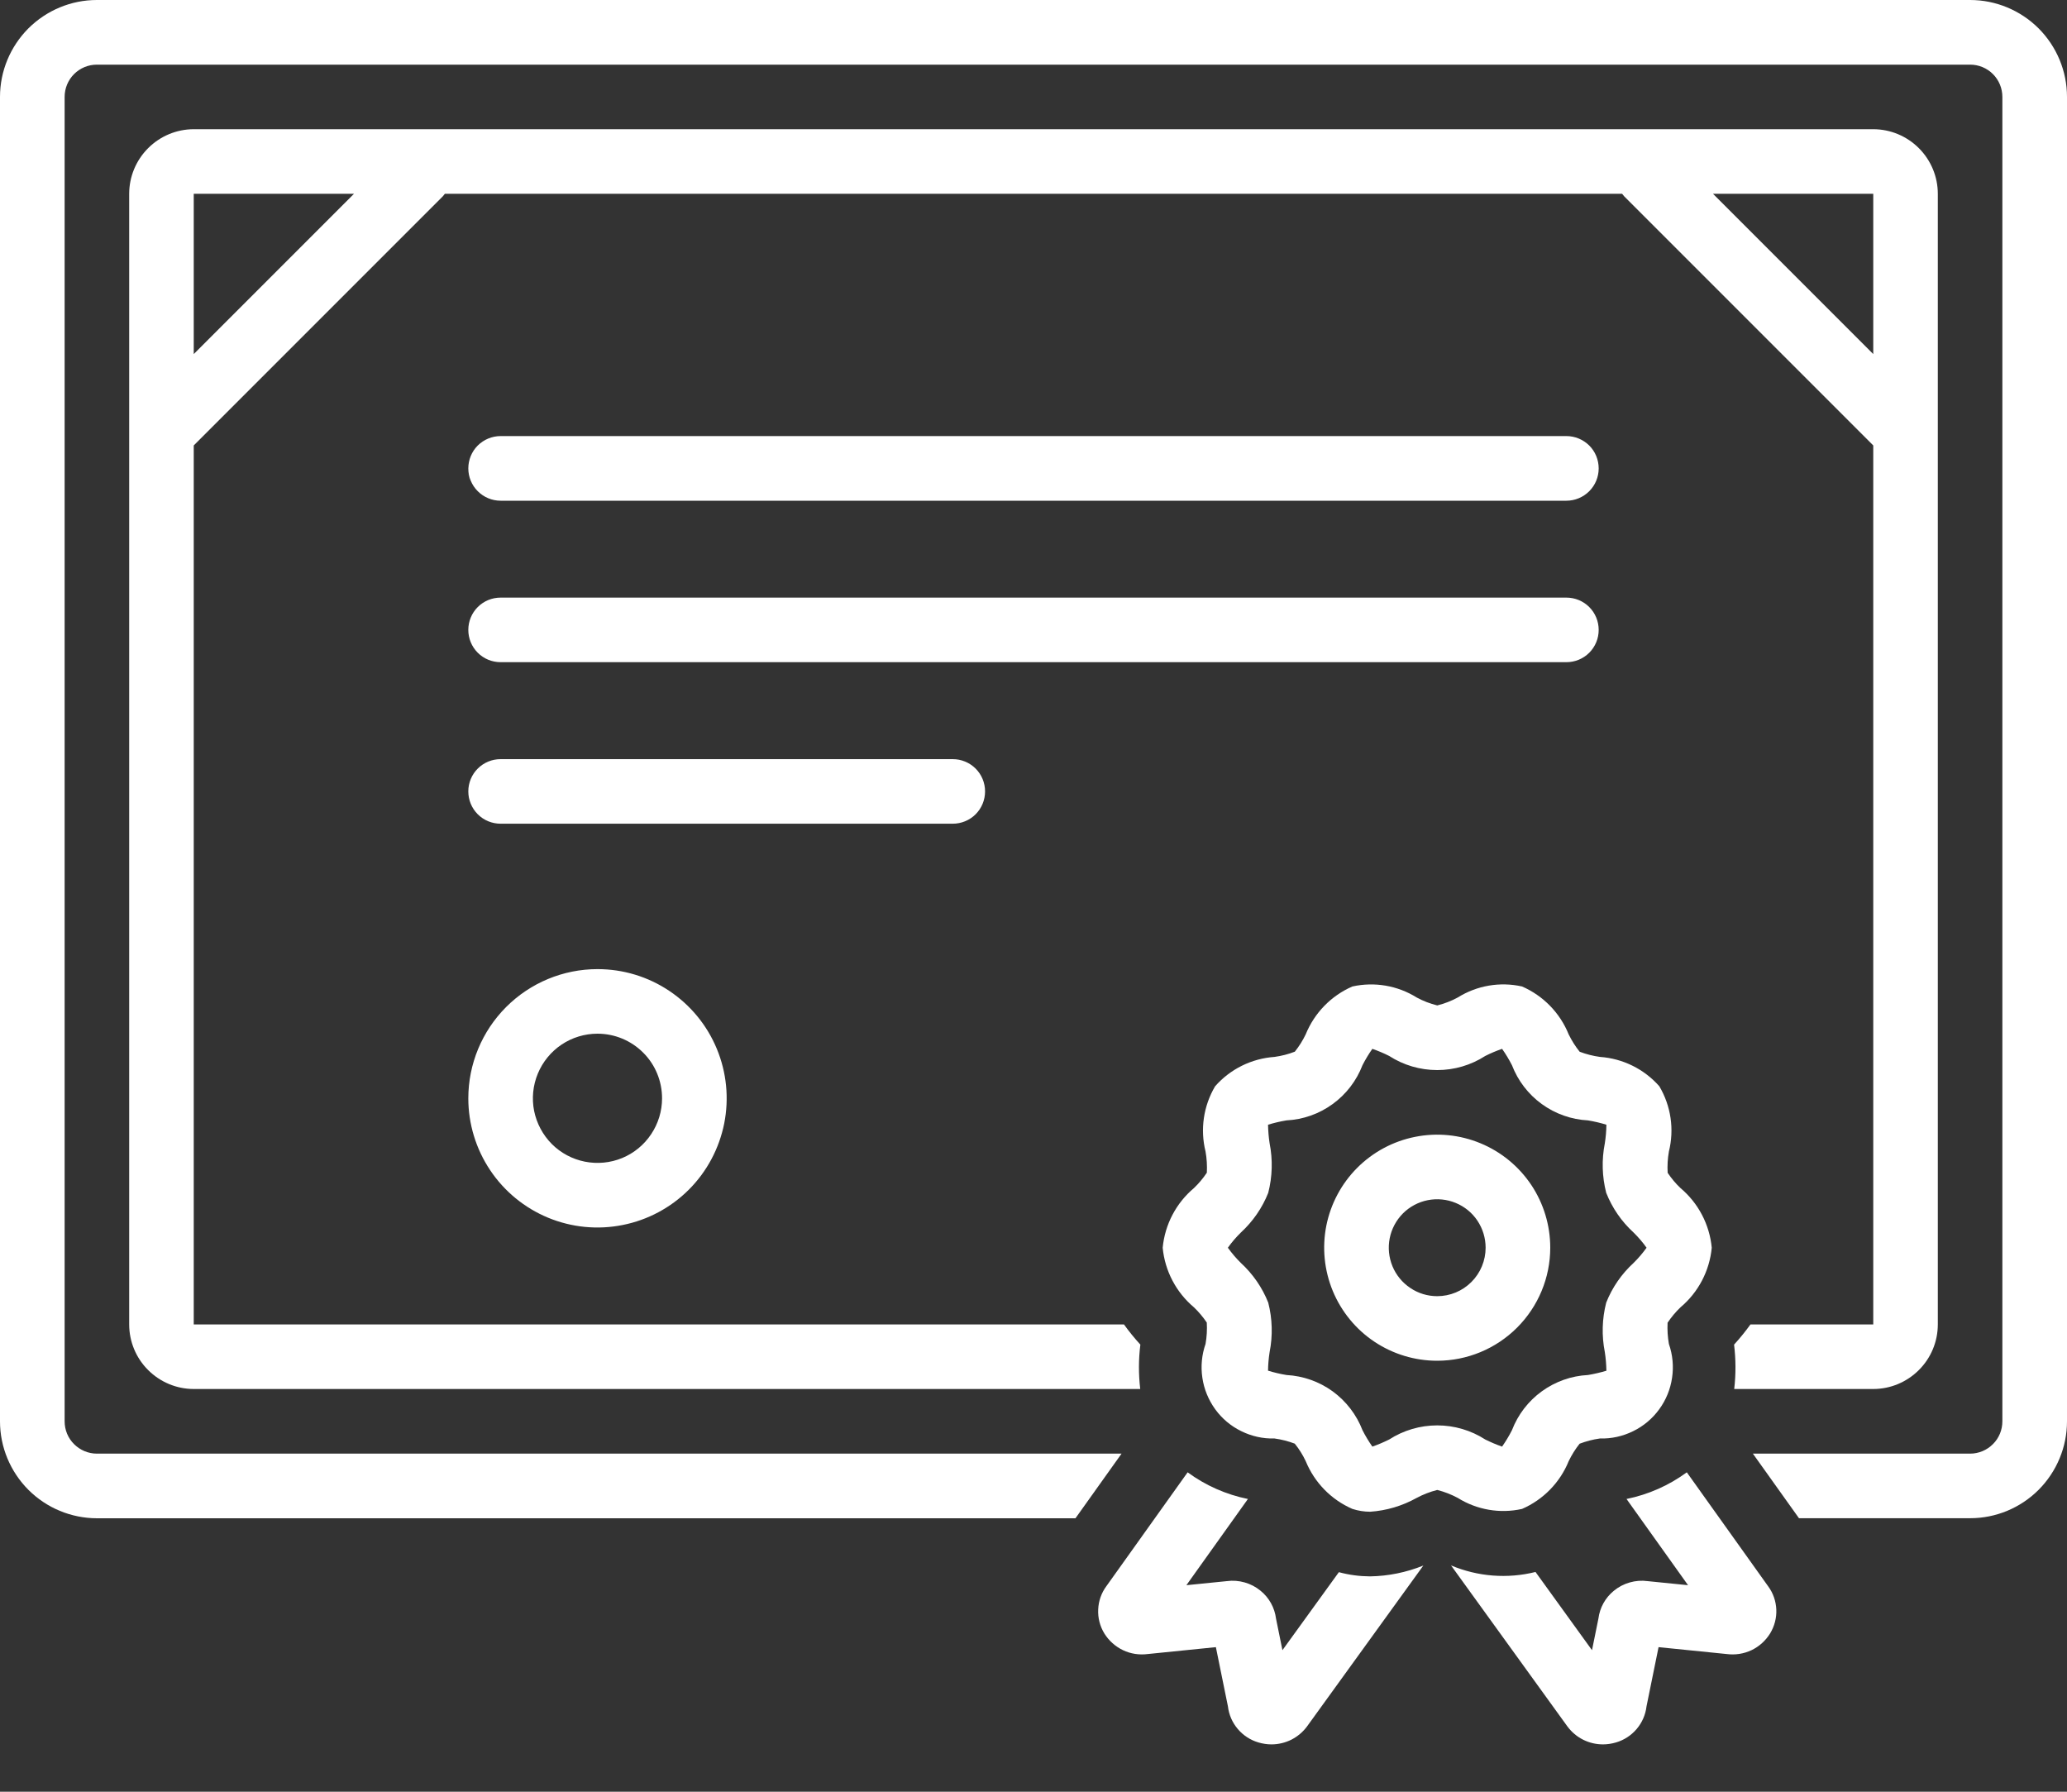 <svg xmlns="http://www.w3.org/2000/svg" width="30" height="26" viewBox="0 0 30 26" fill="none"><rect x="0" y="0" width="30" height="26" fill="#333333" stroke="none"/><path d="M22.734 6.328H7.266C7.141 6.328 7.022 6.378 6.934 6.465C6.846 6.553 6.797 6.673 6.797 6.797C6.797 6.921 6.846 7.04 6.934 7.128C7.022 7.216 7.141 7.266 7.266 7.266H22.734C22.859 7.266 22.978 7.216 23.066 7.128C23.154 7.04 23.203 6.921 23.203 6.797C23.203 6.673 23.154 6.553 23.066 6.465C22.978 6.378 22.859 6.328 22.734 6.328ZM23.203 9.141C23.203 9.016 23.154 8.897 23.066 8.809C22.978 8.721 22.859 8.672 22.734 8.672H7.266C7.141 8.672 7.022 8.721 6.934 8.809C6.846 8.897 6.797 9.016 6.797 9.141C6.797 9.265 6.846 9.384 6.934 9.472C7.022 9.56 7.141 9.609 7.266 9.609H22.734C22.859 9.609 22.978 9.56 23.066 9.472C23.154 9.384 23.203 9.265 23.203 9.141ZM14.297 11.484C14.297 11.36 14.248 11.241 14.16 11.153C14.072 11.065 13.952 11.016 13.828 11.016H7.266C7.141 11.016 7.022 11.065 6.934 11.153C6.846 11.241 6.797 11.36 6.797 11.484C6.797 11.609 6.846 11.728 6.934 11.816C7.022 11.904 7.141 11.953 7.266 11.953H13.828C13.952 11.953 14.072 11.904 14.16 11.816C14.248 11.728 14.297 11.609 14.297 11.484ZM6.797 15.938C6.797 16.308 6.907 16.671 7.113 16.979C7.319 17.288 7.612 17.528 7.954 17.67C8.297 17.812 8.674 17.849 9.038 17.776C9.401 17.704 9.735 17.526 9.998 17.263C10.26 17.001 10.438 16.667 10.511 16.303C10.583 15.94 10.546 15.563 10.404 15.22C10.262 14.877 10.022 14.585 9.714 14.379C9.405 14.172 9.043 14.063 8.672 14.063C8.175 14.063 7.698 14.261 7.347 14.612C6.995 14.964 6.797 15.441 6.797 15.938ZM9.609 15.938C9.609 16.123 9.554 16.304 9.451 16.458C9.348 16.613 9.202 16.733 9.031 16.804C8.859 16.875 8.671 16.893 8.489 16.857C8.307 16.821 8.14 16.732 8.009 16.601C7.878 16.469 7.789 16.302 7.752 16.12C7.716 15.939 7.735 15.75 7.806 15.579C7.877 15.408 7.997 15.261 8.151 15.158C8.305 15.055 8.486 15 8.672 15C8.921 15 9.159 15.099 9.335 15.275C9.511 15.45 9.609 15.689 9.609 15.938Z" fill="white"></path><path d="M28.594 0H1.406C1.033 0 0.676 0.149 0.412 0.412C0.149 0.676 0 1.033 0 1.406L0 20.625C0 20.998 0.149 21.355 0.412 21.619C0.676 21.883 1.033 22.031 1.406 22.032H15.609L16.278 21.094H1.406C1.282 21.094 1.163 21.044 1.075 20.956C0.987 20.869 0.938 20.75 0.938 20.625V1.406C0.938 1.282 0.987 1.163 1.075 1.075C1.163 0.987 1.282 0.938 1.406 0.938H28.594C28.718 0.938 28.837 0.987 28.925 1.075C29.013 1.163 29.062 1.282 29.062 1.406V20.625C29.062 20.75 29.013 20.869 28.925 20.956C28.837 21.044 28.718 21.094 28.594 21.094H25.441L26.11 22.031H28.594C28.967 22.031 29.324 21.883 29.588 21.619C29.851 21.355 30 20.998 30 20.625V1.406C30 1.033 29.851 0.676 29.588 0.412C29.324 0.149 28.967 0 28.594 0Z" fill="white"></path><path d="M19.432 22.814L18.613 23.946L18.52 23.488C18.5 23.329 18.42 23.185 18.296 23.084C18.228 23.028 18.15 22.987 18.065 22.963C17.981 22.939 17.893 22.932 17.806 22.944L17.219 23.003L18.112 21.752C17.796 21.688 17.497 21.556 17.237 21.365L16.058 23.017C15.985 23.115 15.944 23.233 15.939 23.355C15.933 23.477 15.964 23.598 16.028 23.703C16.093 23.808 16.187 23.892 16.299 23.946C16.41 23.999 16.535 24.018 16.658 24.002L17.647 23.902L17.822 24.762C17.836 24.883 17.886 24.997 17.965 25.09C18.044 25.183 18.148 25.251 18.265 25.285C18.326 25.303 18.39 25.313 18.453 25.313C18.554 25.313 18.654 25.289 18.744 25.244C18.833 25.198 18.912 25.132 18.971 25.051L20.658 22.718C20.412 22.817 20.15 22.871 19.884 22.875C19.731 22.874 19.579 22.854 19.432 22.814ZM24.482 21.365C24.222 21.556 23.923 21.688 23.607 21.752L24.5 23.003L23.913 22.944C23.826 22.932 23.738 22.939 23.654 22.963C23.569 22.987 23.491 23.028 23.423 23.084C23.299 23.185 23.219 23.329 23.199 23.488L23.106 23.946L22.286 22.811C21.878 22.913 21.448 22.879 21.06 22.716L22.75 25.054C22.81 25.134 22.887 25.2 22.977 25.245C23.067 25.29 23.165 25.313 23.265 25.313C23.329 25.313 23.393 25.303 23.454 25.285C23.571 25.251 23.675 25.183 23.754 25.09C23.833 24.997 23.883 24.883 23.897 24.762L24.072 23.902L25.061 24.002C25.184 24.018 25.309 23.999 25.421 23.946C25.532 23.893 25.626 23.808 25.691 23.703C25.754 23.599 25.786 23.479 25.781 23.358C25.776 23.236 25.736 23.119 25.664 23.021L24.482 21.365ZM22.091 21.896C22.399 21.762 22.642 21.513 22.768 21.202C22.811 21.113 22.864 21.028 22.926 20.95C23.021 20.914 23.12 20.888 23.221 20.874C23.388 20.879 23.553 20.842 23.703 20.768C23.853 20.695 23.983 20.586 24.081 20.451C24.18 20.316 24.244 20.159 24.268 19.994C24.293 19.828 24.277 19.66 24.222 19.502C24.204 19.4 24.198 19.297 24.203 19.194C24.257 19.113 24.32 19.038 24.39 18.971C24.649 18.753 24.812 18.443 24.844 18.106C24.812 17.769 24.649 17.458 24.39 17.24C24.32 17.174 24.258 17.099 24.204 17.019C24.198 16.916 24.204 16.812 24.222 16.71C24.302 16.388 24.252 16.048 24.083 15.763C23.863 15.513 23.553 15.36 23.221 15.337C23.12 15.323 23.022 15.298 22.927 15.262C22.864 15.184 22.811 15.099 22.767 15.009C22.641 14.698 22.398 14.449 22.091 14.315C21.771 14.243 21.435 14.301 21.157 14.475C21.063 14.526 20.963 14.564 20.86 14.59C20.756 14.564 20.656 14.526 20.562 14.475C20.284 14.301 19.948 14.244 19.628 14.315C19.32 14.449 19.078 14.698 18.951 15.009C18.908 15.099 18.855 15.183 18.793 15.261C18.698 15.298 18.599 15.323 18.498 15.337C18.166 15.36 17.856 15.513 17.636 15.763C17.467 16.048 17.417 16.388 17.497 16.71C17.515 16.811 17.521 16.914 17.516 17.017C17.462 17.098 17.399 17.173 17.329 17.24C17.07 17.458 16.907 17.769 16.875 18.106C16.907 18.443 17.07 18.753 17.329 18.971C17.399 19.038 17.461 19.112 17.515 19.192C17.521 19.296 17.515 19.4 17.497 19.502C17.442 19.66 17.426 19.828 17.451 19.994C17.475 20.159 17.54 20.316 17.638 20.451C17.736 20.586 17.866 20.695 18.016 20.768C18.166 20.842 18.331 20.879 18.498 20.874C18.599 20.888 18.697 20.913 18.792 20.949C18.855 21.027 18.908 21.112 18.951 21.203C19.078 21.513 19.32 21.762 19.628 21.896C19.712 21.923 19.799 21.937 19.886 21.937C20.124 21.921 20.354 21.852 20.562 21.736C20.656 21.686 20.756 21.647 20.86 21.621C20.963 21.647 21.063 21.686 21.157 21.736C21.435 21.91 21.771 21.968 22.091 21.896ZM20.162 20.889C20.083 20.928 20.002 20.963 19.918 20.992C19.865 20.916 19.817 20.837 19.775 20.754C19.688 20.529 19.538 20.333 19.342 20.19C19.146 20.048 18.913 19.966 18.672 19.953C18.581 19.938 18.492 19.917 18.404 19.89C18.405 19.8 18.413 19.71 18.427 19.62C18.474 19.383 18.467 19.137 18.407 18.903C18.32 18.683 18.183 18.486 18.009 18.326C17.94 18.258 17.877 18.184 17.821 18.106C17.877 18.027 17.94 17.954 18.009 17.886C18.183 17.726 18.32 17.529 18.407 17.309C18.467 17.074 18.474 16.829 18.427 16.591C18.413 16.502 18.406 16.411 18.404 16.321C18.492 16.294 18.581 16.273 18.672 16.258C18.913 16.246 19.146 16.164 19.342 16.021C19.538 15.879 19.688 15.683 19.775 15.457C19.817 15.375 19.865 15.295 19.918 15.22C20.002 15.249 20.083 15.283 20.162 15.323C20.37 15.457 20.612 15.528 20.86 15.528C21.107 15.528 21.349 15.457 21.557 15.323C21.636 15.283 21.717 15.249 21.801 15.22C21.854 15.295 21.902 15.375 21.944 15.457C22.031 15.683 22.181 15.879 22.377 16.021C22.573 16.163 22.806 16.246 23.047 16.258C23.138 16.273 23.227 16.294 23.315 16.321C23.314 16.412 23.306 16.502 23.292 16.591C23.245 16.829 23.252 17.074 23.312 17.309C23.399 17.529 23.535 17.726 23.71 17.886C23.779 17.954 23.842 18.027 23.898 18.106C23.842 18.184 23.779 18.258 23.71 18.326C23.535 18.486 23.399 18.683 23.312 18.903C23.252 19.137 23.245 19.383 23.292 19.62C23.306 19.71 23.313 19.8 23.315 19.891C23.227 19.917 23.138 19.938 23.047 19.953C22.806 19.965 22.573 20.048 22.377 20.19C22.181 20.332 22.031 20.528 21.944 20.754C21.902 20.837 21.854 20.916 21.801 20.992C21.717 20.963 21.636 20.928 21.557 20.889C21.349 20.755 21.107 20.684 20.86 20.684C20.612 20.684 20.37 20.755 20.162 20.889Z" fill="white"></path><path d="M22.5 18.106C22.5 17.781 22.404 17.464 22.224 17.194C22.043 16.924 21.787 16.714 21.487 16.59C21.187 16.466 20.858 16.433 20.539 16.497C20.221 16.56 19.929 16.716 19.699 16.946C19.47 17.175 19.314 17.467 19.25 17.786C19.187 18.104 19.22 18.434 19.344 18.734C19.468 19.033 19.678 19.29 19.948 19.47C20.218 19.65 20.535 19.746 20.859 19.746C21.294 19.746 21.711 19.573 22.019 19.265C22.326 18.958 22.5 18.541 22.5 18.106ZM20.859 18.809C20.72 18.809 20.584 18.768 20.469 18.69C20.353 18.613 20.263 18.503 20.21 18.375C20.157 18.246 20.143 18.105 20.17 17.968C20.197 17.832 20.264 17.707 20.362 17.608C20.46 17.51 20.586 17.443 20.722 17.416C20.859 17.389 21 17.403 21.128 17.456C21.257 17.509 21.367 17.599 21.444 17.715C21.521 17.831 21.562 17.967 21.562 18.106C21.562 18.292 21.488 18.471 21.356 18.603C21.224 18.735 21.046 18.809 20.859 18.809Z" fill="white"></path><path d="M27.188 20.156C27.436 20.156 27.674 20.057 27.85 19.881C28.026 19.706 28.125 19.468 28.125 19.219V2.812C28.125 2.564 28.026 2.326 27.85 2.15C27.674 1.974 27.436 1.875 27.188 1.875H2.812C2.564 1.875 2.326 1.974 2.15 2.15C1.974 2.326 1.875 2.564 1.875 2.812V19.219C1.875 19.468 1.974 19.706 2.15 19.881C2.326 20.057 2.564 20.156 2.812 20.156H16.549C16.524 19.942 16.524 19.726 16.551 19.512C16.466 19.419 16.386 19.321 16.313 19.219H2.812V6.464L6.425 2.851C6.436 2.839 6.447 2.826 6.457 2.812H23.543C23.553 2.826 23.564 2.839 23.575 2.851L27.188 6.464L27.188 19.219H25.406C25.332 19.321 25.253 19.419 25.168 19.512C25.194 19.726 25.195 19.942 25.17 20.156L27.188 20.156ZM2.812 5.138V2.812H5.138L2.812 5.138ZM24.862 2.812H27.188L27.188 5.138L24.862 2.812Z" fill="white"></path></svg>